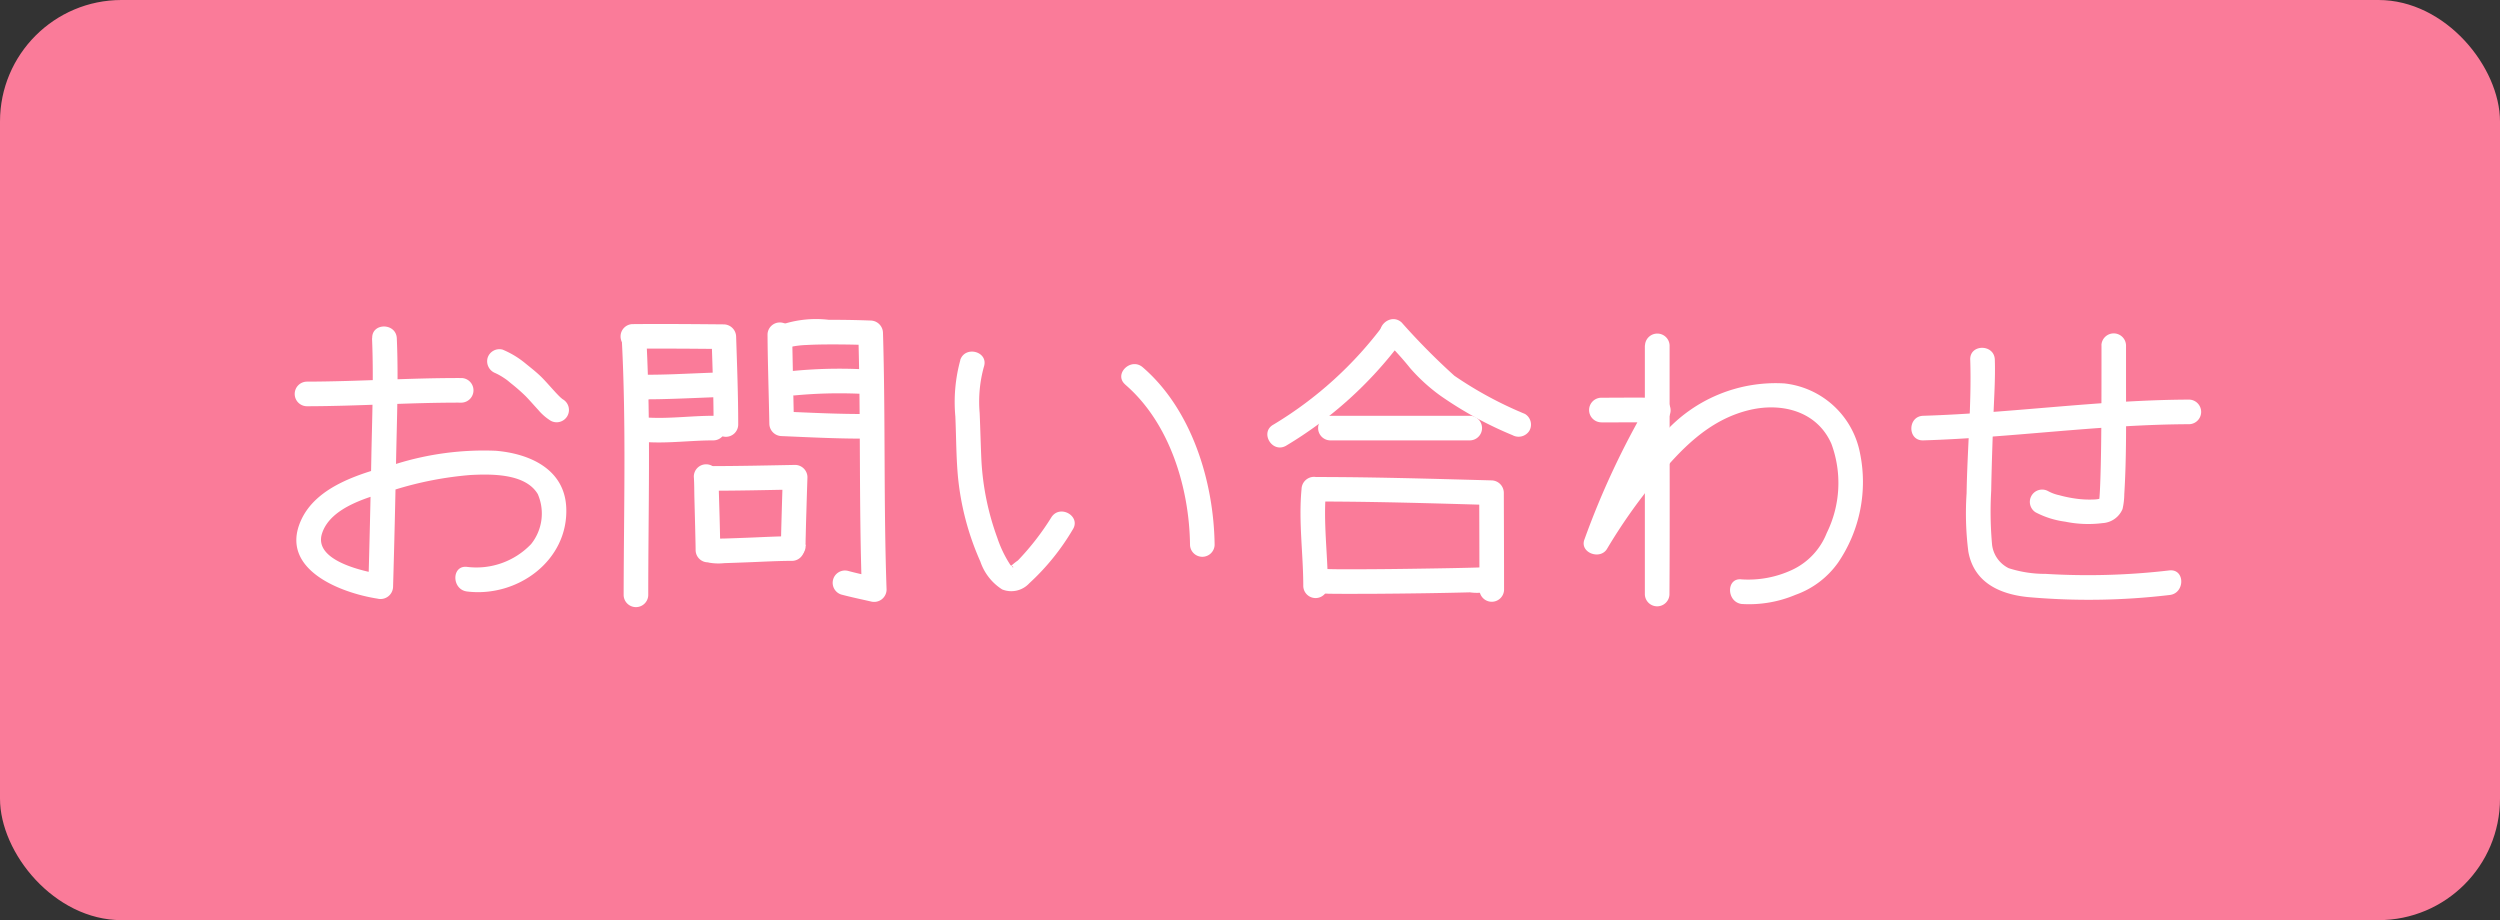 <svg id="コンポーネント_5_11" data-name="コンポーネント 5 – 11" xmlns="http://www.w3.org/2000/svg" width="144" height="53" viewBox="0 0 144 53">
  <rect x="0" y="0" width="144" height="53" fill="#333333" stroke="none"/>
  <rect id="長方形_17" data-name="長方形 17" width="144" height="53" rx="7" fill="#fa7b99"/>
  <g id="グループ_132" data-name="グループ 132" transform="translate(-564.607 -465.934)">
    <path id="パス_514" data-name="パス 514" d="M582.291,489.334c2.97-.005,5.936-.217,8.906-.208a.709.709,0,0,0,0-1.417c-2.97-.01-5.936.2-8.906.207a.709.709,0,0,0,0,1.418Z" fill="#fff"/>
    <path id="パス_515" data-name="パス 515" d="M586.036,485.415c.1,2.343,0,4.7-.043,7.046q-.069,3.631-.172,7.262l.9-.684c-1.065-.166-4.076-.774-3.567-2.372.5-1.573,2.837-2.15,4.222-2.535a20.106,20.106,0,0,1,4.323-.837c1.2-.062,3.172-.1,3.885,1.1a2.813,2.813,0,0,1-.387,2.88,4.354,4.354,0,0,1-3.686,1.312c-.9-.11-.9,1.308,0,1.417,2.9.354,5.83-1.776,5.713-4.811-.085-2.233-2.1-3.131-4.062-3.295a16.931,16.931,0,0,0-5.739.758c-1.961.521-4.614,1.248-5.5,3.3-1.206,2.776,2.29,4.126,4.425,4.459a.722.722,0,0,0,.9-.683q.105-3.631.173-7.262c.045-2.343.142-4.7.042-7.046-.039-.909-1.456-.914-1.417,0Z" fill="#fff"/>
    <path id="パス_516" data-name="パス 516" d="M593.183,487.444c-.159-.064.015.009.038.02.05.024.1.05.148.077.088.049.174.1.258.158a2.825,2.825,0,0,1,.246.176c-.127-.108,0,0,.031.026l.129.107a10.658,10.658,0,0,1,.847.741c.249.256.481.527.723.788a3.057,3.057,0,0,0,.725.632.709.709,0,0,0,.715-1.224c-.072-.039-.177-.157-.017,0-.05-.05-.107-.093-.158-.142-.118-.113-.229-.232-.339-.353-.245-.266-.48-.542-.738-.8-.275-.271-.585-.513-.885-.756a5.22,5.22,0,0,0-1.346-.821.71.71,0,0,0-.872.495.73.73,0,0,0,.495.871Z" fill="#fff"/>
    <path id="パス_517" data-name="パス 517" d="M601.034,486.02c1.755-.016,3.511,0,5.266.016l-.709-.709c.055,1.685.118,3.372.119,5.058a.709.709,0,0,0,1.418,0c0-1.686-.065-3.373-.12-5.058a.721.721,0,0,0-.708-.709c-1.755-.016-3.511-.031-5.266-.015a.709.709,0,0,0,0,1.417Z" fill="#fff"/>
    <path id="パス_518" data-name="パス 518" d="M601.143,488.8a1.567,1.567,0,0,0,.887.133c.413,0,.826-.012,1.239-.024.878-.027,1.755-.068,2.632-.1a.709.709,0,0,0,0-1.418c-.842.029-1.685.068-2.528.1-.411.013-.822.025-1.233.027-.137,0-.274,0-.411,0-.046,0-.1-.012-.143-.01a.393.393,0,0,1,.272.077.711.711,0,0,0-.97.254.731.731,0,0,0,.255.969Z" fill="#fff"/>
    <path id="パス_519" data-name="パス 519" d="M601.863,491.4c1.278.077,2.553-.1,3.831-.1a.708.708,0,1,0,0-1.417c-1.278,0-2.553.181-3.831.1a.714.714,0,0,0-.709.709.726.726,0,0,0,.709.709Z" fill="#fff"/>
    <path id="パス_520" data-name="パス 520" d="M600.429,485.622c.249,4.864.107,9.733.1,14.6a.709.709,0,0,0,1.417,0c0-4.868.146-9.737-.1-14.6-.047-.908-1.464-.913-1.418,0Z" fill="#fff"/>
    <path id="パス_521" data-name="パス 521" d="M608.817,485.19c.009,1.505.06,3.01.091,4.514l.013.64a.723.723,0,0,0,.708.709c1.655.07,3.315.157,4.971.145a.709.709,0,0,0,0-1.418c-1.656.012-3.316-.075-4.971-.144l.709.708q-.047-2.233-.091-4.468c0-.229-.011-.457-.013-.686a.709.709,0,0,0-1.417,0Z" fill="#fff"/>
    <path id="パス_522" data-name="パス 522" d="M610.194,485.906a5.306,5.306,0,0,1,.872-.1c.528-.029,1.057-.034,1.586-.033q1.052,0,2.1.043l-.709-.709c.148,4.928.035,9.86.208,14.791l.9-.684c-.571-.126-1.144-.247-1.709-.4a.709.709,0,0,0-.377,1.366c.565.15,1.139.27,1.709.4a.717.717,0,0,0,.9-.683c-.173-4.931-.06-9.863-.207-14.791a.725.725,0,0,0-.709-.709q-1.206-.046-2.413-.042a6.256,6.256,0,0,0-2.863.329.709.709,0,0,0,.715,1.224Z" fill="#fff"/>
    <path id="パス_523" data-name="パス 523" d="M610.354,488.712a27.447,27.447,0,0,1,3.728-.1.716.716,0,0,0,.709-.709.724.724,0,0,0-.709-.709,27.611,27.611,0,0,0-3.728.1.726.726,0,0,0-.709.709.716.716,0,0,0,.709.708Z" fill="#fff"/>
    <path id="パス_524" data-name="パス 524" d="M604.571,493.388c.03.412.023.83.034,1.243.019.734.039,1.467.055,2.2.006.261.013.523.015.785a.708.708,0,0,0,1.417,0c-.009-1.256-.056-2.513-.091-3.769,0-.153,0-.307-.012-.46a.709.709,0,0,0-1.418,0Z" fill="#fff"/>
    <path id="パス_525" data-name="パス 525" d="M605.487,494.2c1.64,0,3.28-.038,4.919-.07l-.709-.708q-.035,1.056-.065,2.112c-.013.454-.026.909-.036,1.363s-.059,1.009.518,1.169a.709.709,0,0,0,.377-1.367h0l.495.495c.068.22.018.223.023.119,0-.044,0-.088,0-.132,0-.154.006-.308.01-.462q.015-.678.037-1.356.028-.971.06-1.941a.717.717,0,0,0-.709-.709c-1.639.031-3.279.068-4.919.069a.709.709,0,0,0,0,1.418Z" fill="#fff"/>
    <path id="パス_526" data-name="パス 526" d="M605.506,498.352a3.118,3.118,0,0,0,.819.019c.459-.014.918-.032,1.377-.049.848-.032,1.7-.081,2.549-.083a.709.709,0,0,0,0-1.417c-.833,0-1.667.049-2.5.081-.457.017-.914.035-1.372.049-.154,0-.308.009-.463.011-.134,0-.347-.055-.034.022a.709.709,0,0,0-.377,1.367Z" fill="#fff"/>
    <path id="パス_527" data-name="パス 527" d="M619.922,486.676a9.143,9.143,0,0,0-.287,3.25c.05,1.128.045,2.262.143,3.388a15.672,15.672,0,0,0,1.3,4.971,3.054,3.054,0,0,0,1.254,1.6,1.407,1.407,0,0,0,1.562-.355,13.441,13.441,0,0,0,2.5-3.09c.5-.766-.726-1.477-1.224-.715a15.092,15.092,0,0,1-1.93,2.49,3.8,3.8,0,0,0-.473.388c-.037.127.2-.175.2.02,0,.024-.17-.158-.167-.154a6.692,6.692,0,0,1-.749-1.557,15.333,15.333,0,0,1-.916-4.478c-.041-.9-.061-1.811-.1-2.716a7.534,7.534,0,0,1,.246-2.663c.283-.87-1.085-1.242-1.367-.377Z" fill="#fff"/>
    <path id="パス_528" data-name="パス 528" d="M629.424,488.09c2.56,2.205,3.69,5.946,3.728,9.233a.709.709,0,0,0,1.417,0c-.042-3.635-1.312-7.8-4.142-10.235-.688-.592-1.7.406-1,1Z" fill="#fff"/>
    <path id="パス_529" data-name="パス 529" d="M644.336,484.6a22.1,22.1,0,0,1-6.38,5.792c-.8.438-.086,1.662.715,1.224a23.055,23.055,0,0,0,6.667-6.014.73.73,0,0,0,0-1,.714.714,0,0,0-1,0Z" fill="#fff"/>
    <path id="パス_530" data-name="パス 530" d="M644.336,485.5a17.657,17.657,0,0,1,1.5,1.643,10.273,10.273,0,0,0,1.726,1.574A21.7,21.7,0,0,0,651.728,491a.732.732,0,0,0,.97-.254.715.715,0,0,0-.255-.97,22.055,22.055,0,0,1-4.065-2.2,38.469,38.469,0,0,1-3.04-3.071c-.676-.608-1.682.391-1,1Z" fill="#fff"/>
    <path id="パス_531" data-name="パス 531" d="M641.213,491.3h8.077a.709.709,0,0,0,0-1.417h-8.077a.709.709,0,0,0,0,1.417Z" fill="#fff"/>
    <path id="パス_532" data-name="パス 532" d="M641.093,499.7c-.005-1.864-.283-3.729-.1-5.592a.713.713,0,0,0-.708-.708.724.724,0,0,0-.709.708c-.179,1.863.1,3.728.1,5.592a.709.709,0,0,0,1.417,0Z" fill="#fff"/>
    <path id="パス_533" data-name="パス 533" d="M640.488,494.822c3.343,0,6.689.105,10.031.2l-.709-.709q.009,2.8.014,5.6a.709.709,0,0,0,1.417,0c0-1.868-.008-3.736-.014-5.6a.721.721,0,0,0-.708-.709c-3.342-.089-6.688-.192-10.031-.194a.709.709,0,0,0,0,1.417Z" fill="#fff"/>
    <path id="パス_534" data-name="パス 534" d="M640.09,499.394c-.037.791.882.736,1.4.742.771.009,1.543,0,2.314,0,1.824-.013,3.648-.036,5.47-.083a2.853,2.853,0,0,0,1.652-.258.712.712,0,0,0,.11-.859h0a.709.709,0,0,0-1.224.715v0l.11-.859c.107-.085.335-.235.462-.2-.018-.005-.044.006-.062.005-.074,0-.149.009-.223.012-.233.01-.466.017-.7.023-.744.02-1.488.033-2.232.045-1.691.028-3.383.051-5.075.047-.3,0-.59,0-.886-.009-.089,0-.18-.01-.27-.009a.493.493,0,0,0-.085-.006.718.718,0,0,1,.442.2l.208.5v0c.043-.911-1.374-.909-1.417,0Z" fill="#fff"/>
    <path id="パス_535" data-name="パス 535" d="M659.351,485.829q0,6.06,0,12.12c0,.742,0,1.485,0,2.227a.709.709,0,0,0,1.417,0c.026-4.133.007-8.268.008-12.4v-1.946a.709.709,0,0,0-1.417,0Z" fill="#fff"/>
    <path id="パス_536" data-name="パス 536" d="M656.849,490.266c1.094,0,2.188-.019,3.282.007l-.612-1.066A46.866,46.866,0,0,0,655.873,497c-.3.763.9,1.216,1.3.546a31.266,31.266,0,0,1,2.734-3.893c1.487-1.811,3.1-3.532,5.458-4.1,1.879-.452,3.911.069,4.732,1.948a6.515,6.515,0,0,1-.271,5.136,3.931,3.931,0,0,1-2.022,2.135,5.969,5.969,0,0,1-2.874.535c-.9-.119-.893,1.3,0,1.417a6.873,6.873,0,0,0,3.1-.529,5.089,5.089,0,0,0,2.454-1.859,8.248,8.248,0,0,0,1.255-6.324,4.986,4.986,0,0,0-4.354-3.993,8.607,8.607,0,0,0-6.955,2.9,31.766,31.766,0,0,0-4.483,5.907l1.295.546a44.815,44.815,0,0,1,3.5-7.455.715.715,0,0,0-.612-1.066c-1.094-.026-2.188-.009-3.282-.008a.709.709,0,0,0,0,1.418Z" fill="#fff"/>
    <path id="パス_537" data-name="パス 537" d="M675.385,491.3c5.117-.155,10.2-.917,15.326-.932a.709.709,0,0,0,0-1.417c-5.124.015-10.209.777-15.326.932-.91.027-.914,1.445,0,1.417Z" fill="#fff"/>
    <path id="パス_538" data-name="パス 538" d="M685.653,485.829c0,1.513,0,3.027-.008,4.54-.009,1.037-.02,2.075-.054,3.111-.012.357-.025.715-.051,1.072-.006.075-.044.394-.023.27.025-.147,0,0-.007.027-.057.155.053-.077.079-.135.055-.123.11-.084-.044-.051a1.548,1.548,0,0,1-.289.04,5.683,5.683,0,0,1-1.059-.045,7.437,7.437,0,0,1-.979-.2,2.349,2.349,0,0,1-.641-.236.709.709,0,0,0-.715,1.224,5.061,5.061,0,0,0,1.7.536,6.573,6.573,0,0,0,2.153.083,1.327,1.327,0,0,0,1.151-.813,4.066,4.066,0,0,0,.1-.86c.134-2.151.1-4.318.1-6.472,0-.7,0-1.4,0-2.1a.709.709,0,0,0-1.417,0Z" fill="#fff"/>
    <path id="パス_539" data-name="パス 539" d="M678.093,486.657c.082,2.556-.17,5.136-.21,7.692a17.492,17.492,0,0,0,.1,3.355c.318,1.766,1.772,2.445,3.4,2.619a39.447,39.447,0,0,0,8.187-.116c.9-.09.908-1.509,0-1.418a40.4,40.4,0,0,1-7.143.2,6.826,6.826,0,0,1-2.118-.327,1.737,1.737,0,0,1-.957-1.336,21.142,21.142,0,0,1-.052-3.123c.025-1.407.075-2.813.125-4.22.039-1.106.119-2.223.084-3.331-.029-.909-1.447-.913-1.418,0Z" fill="#fff"/>
  </g>
</svg>
